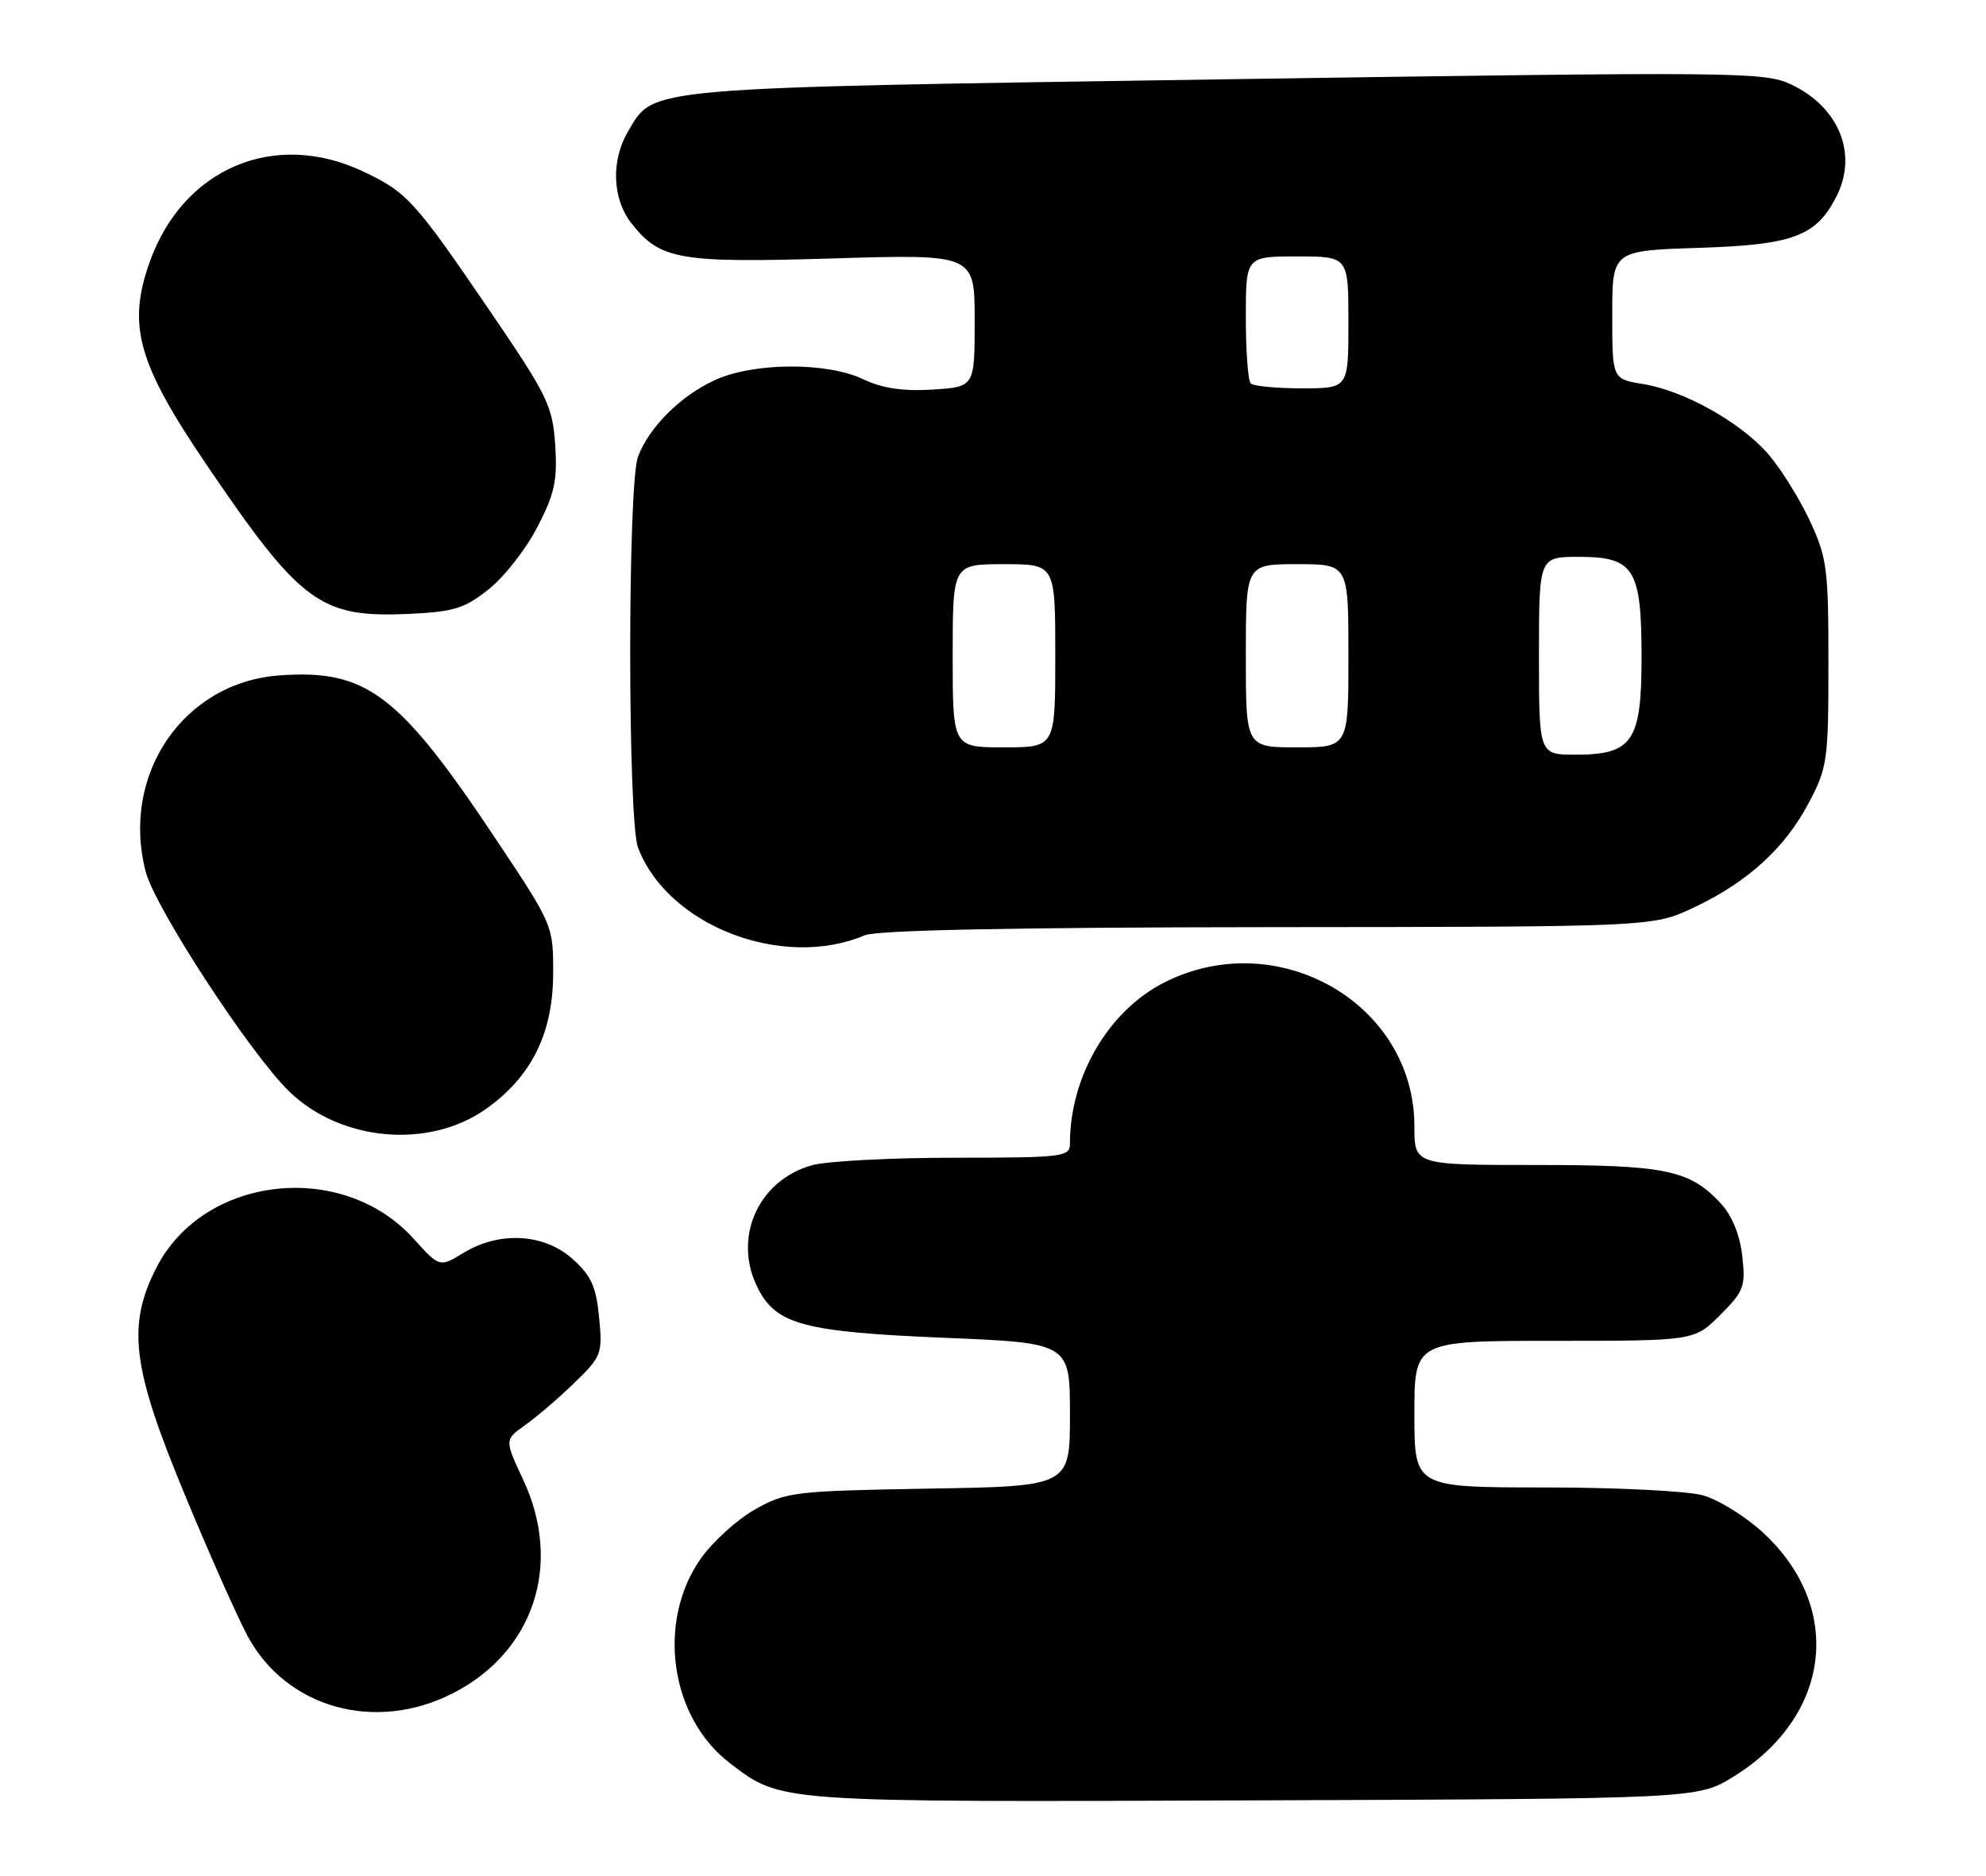 <?xml version="1.0" encoding="UTF-8" standalone="no"?>
<!DOCTYPE svg PUBLIC "-//W3C//DTD SVG 1.1//EN" "http://www.w3.org/Graphics/SVG/1.1/DTD/svg11.dtd" >
<svg xmlns="http://www.w3.org/2000/svg" xmlns:xlink="http://www.w3.org/1999/xlink" version="1.1" viewBox="0 0 271 256">
 <g >
 <path fill="currentColor"
d=" M 236.55 242.48 C 249.88 234.23 251.66 219.39 240.55 209.15 C 238.16 206.95 234.47 204.67 232.35 204.08 C 230.23 203.49 220.51 203.01 210.75 203.01 C 193.00 203.00 193.00 203.00 193.00 193.00 C 193.00 183.00 193.00 183.00 212.10 183.00 C 231.20 183.00 231.20 183.00 234.73 179.47 C 237.97 176.23 238.21 175.58 237.74 171.41 C 237.42 168.57 236.35 165.92 234.87 164.31 C 230.59 159.67 227.38 159.00 209.53 159.00 C 193.00 159.00 193.00 159.00 193.00 153.71 C 193.00 137.00 174.42 126.28 158.93 134.06 C 151.29 137.90 146.00 146.90 146.00 156.05 C 146.00 157.90 145.20 158.00 130.25 158.01 C 121.59 158.01 112.84 158.47 110.81 159.03 C 103.39 161.10 99.91 169.06 103.46 175.91 C 105.97 180.78 109.81 181.79 128.75 182.58 C 146.00 183.29 146.00 183.29 146.00 193.07 C 146.00 202.85 146.00 202.85 126.75 203.17 C 108.38 203.49 107.30 203.61 103.04 206.00 C 100.59 207.38 97.25 210.41 95.61 212.74 C 89.57 221.35 91.44 234.42 99.60 240.64 C 106.66 246.03 105.73 245.96 171.08 245.72 C 231.66 245.50 231.66 245.50 236.55 242.48 Z  M 61.78 231.11 C 72.84 225.47 76.79 213.52 71.41 202.00 C 68.84 196.50 68.84 196.50 71.66 194.50 C 73.22 193.40 76.24 190.81 78.37 188.74 C 82.10 185.13 82.23 184.77 81.75 179.80 C 81.35 175.59 80.67 174.09 78.11 171.81 C 74.23 168.34 68.14 168.01 63.24 171.00 C 59.98 172.98 59.98 172.98 56.43 169.05 C 46.70 158.29 27.78 160.42 21.35 173.00 C 17.31 180.91 18.01 186.59 25.11 203.74 C 28.46 211.86 32.37 220.65 33.78 223.28 C 39.07 233.12 51.20 236.51 61.78 231.11 Z  M 66.26 151.39 C 72.49 147.01 75.46 141.06 75.48 132.90 C 75.50 126.32 75.47 126.25 67.74 114.64 C 54.46 94.69 50.02 91.32 38.13 92.18 C 25.02 93.13 16.44 105.73 19.88 118.97 C 21.17 123.92 34.17 143.84 39.47 148.97 C 46.49 155.78 58.47 156.86 66.26 151.39 Z  M 118.00 127.65 C 119.65 126.95 138.40 126.57 173.00 126.54 C 225.50 126.50 225.50 126.50 231.05 123.90 C 238.41 120.44 243.54 115.79 246.81 109.59 C 249.36 104.77 249.50 103.76 249.50 90.50 C 249.50 77.51 249.31 76.10 246.90 70.95 C 245.47 67.90 242.91 63.83 241.22 61.90 C 237.41 57.57 229.76 53.31 224.19 52.41 C 220.00 51.74 220.00 51.74 220.00 42.98 C 220.00 34.21 220.00 34.21 231.75 33.83 C 244.65 33.42 247.78 32.27 250.55 26.90 C 253.56 21.08 250.99 14.65 244.42 11.53 C 240.77 9.80 237.27 9.77 167.28 10.82 C 87.13 12.03 89.30 11.84 85.71 17.92 C 83.35 21.91 83.54 27.15 86.17 30.48 C 90.08 35.46 92.64 35.91 113.75 35.27 C 133.00 34.69 133.00 34.69 133.00 43.75 C 133.00 52.81 133.00 52.81 127.25 53.17 C 123.22 53.42 120.39 53.00 117.80 51.76 C 112.81 49.39 102.77 49.45 97.50 51.90 C 92.84 54.05 88.58 58.31 87.06 62.32 C 85.64 66.09 85.64 111.91 87.06 115.68 C 91.09 126.34 106.77 132.41 118.00 127.65 Z  M 66.68 80.43 C 68.78 78.77 71.77 74.95 73.32 71.95 C 75.69 67.38 76.08 65.57 75.76 60.72 C 75.40 55.39 74.72 54.00 67.04 42.72 C 56.52 27.29 55.57 26.24 49.50 23.38 C 37.43 17.69 24.98 22.98 20.43 35.75 C 17.34 44.41 18.79 49.59 28.21 63.47 C 41.02 82.33 43.71 84.32 55.68 83.79 C 61.91 83.51 63.36 83.07 66.68 80.43 Z  M 210.00 89.50 C 210.00 76.00 210.00 76.00 215.44 76.00 C 222.99 76.00 224.00 77.62 224.00 89.72 C 224.00 101.19 222.77 103.00 215.00 103.00 C 210.00 103.00 210.00 103.00 210.00 89.50 Z  M 130.00 89.50 C 130.00 77.00 130.00 77.00 137.00 77.00 C 144.00 77.00 144.00 77.00 144.00 89.50 C 144.00 102.00 144.00 102.00 137.00 102.00 C 130.00 102.00 130.00 102.00 130.00 89.50 Z  M 170.00 89.50 C 170.00 77.00 170.00 77.00 177.00 77.00 C 184.00 77.00 184.00 77.00 184.00 89.50 C 184.00 102.00 184.00 102.00 177.00 102.00 C 170.00 102.00 170.00 102.00 170.00 89.50 Z  M 170.67 52.33 C 170.30 51.97 170.00 47.92 170.00 43.33 C 170.00 35.00 170.00 35.00 177.00 35.00 C 184.00 35.00 184.00 35.00 184.00 44.00 C 184.00 53.00 184.00 53.00 177.67 53.00 C 174.18 53.00 171.03 52.70 170.67 52.33 Z "/>
</g>
</svg>